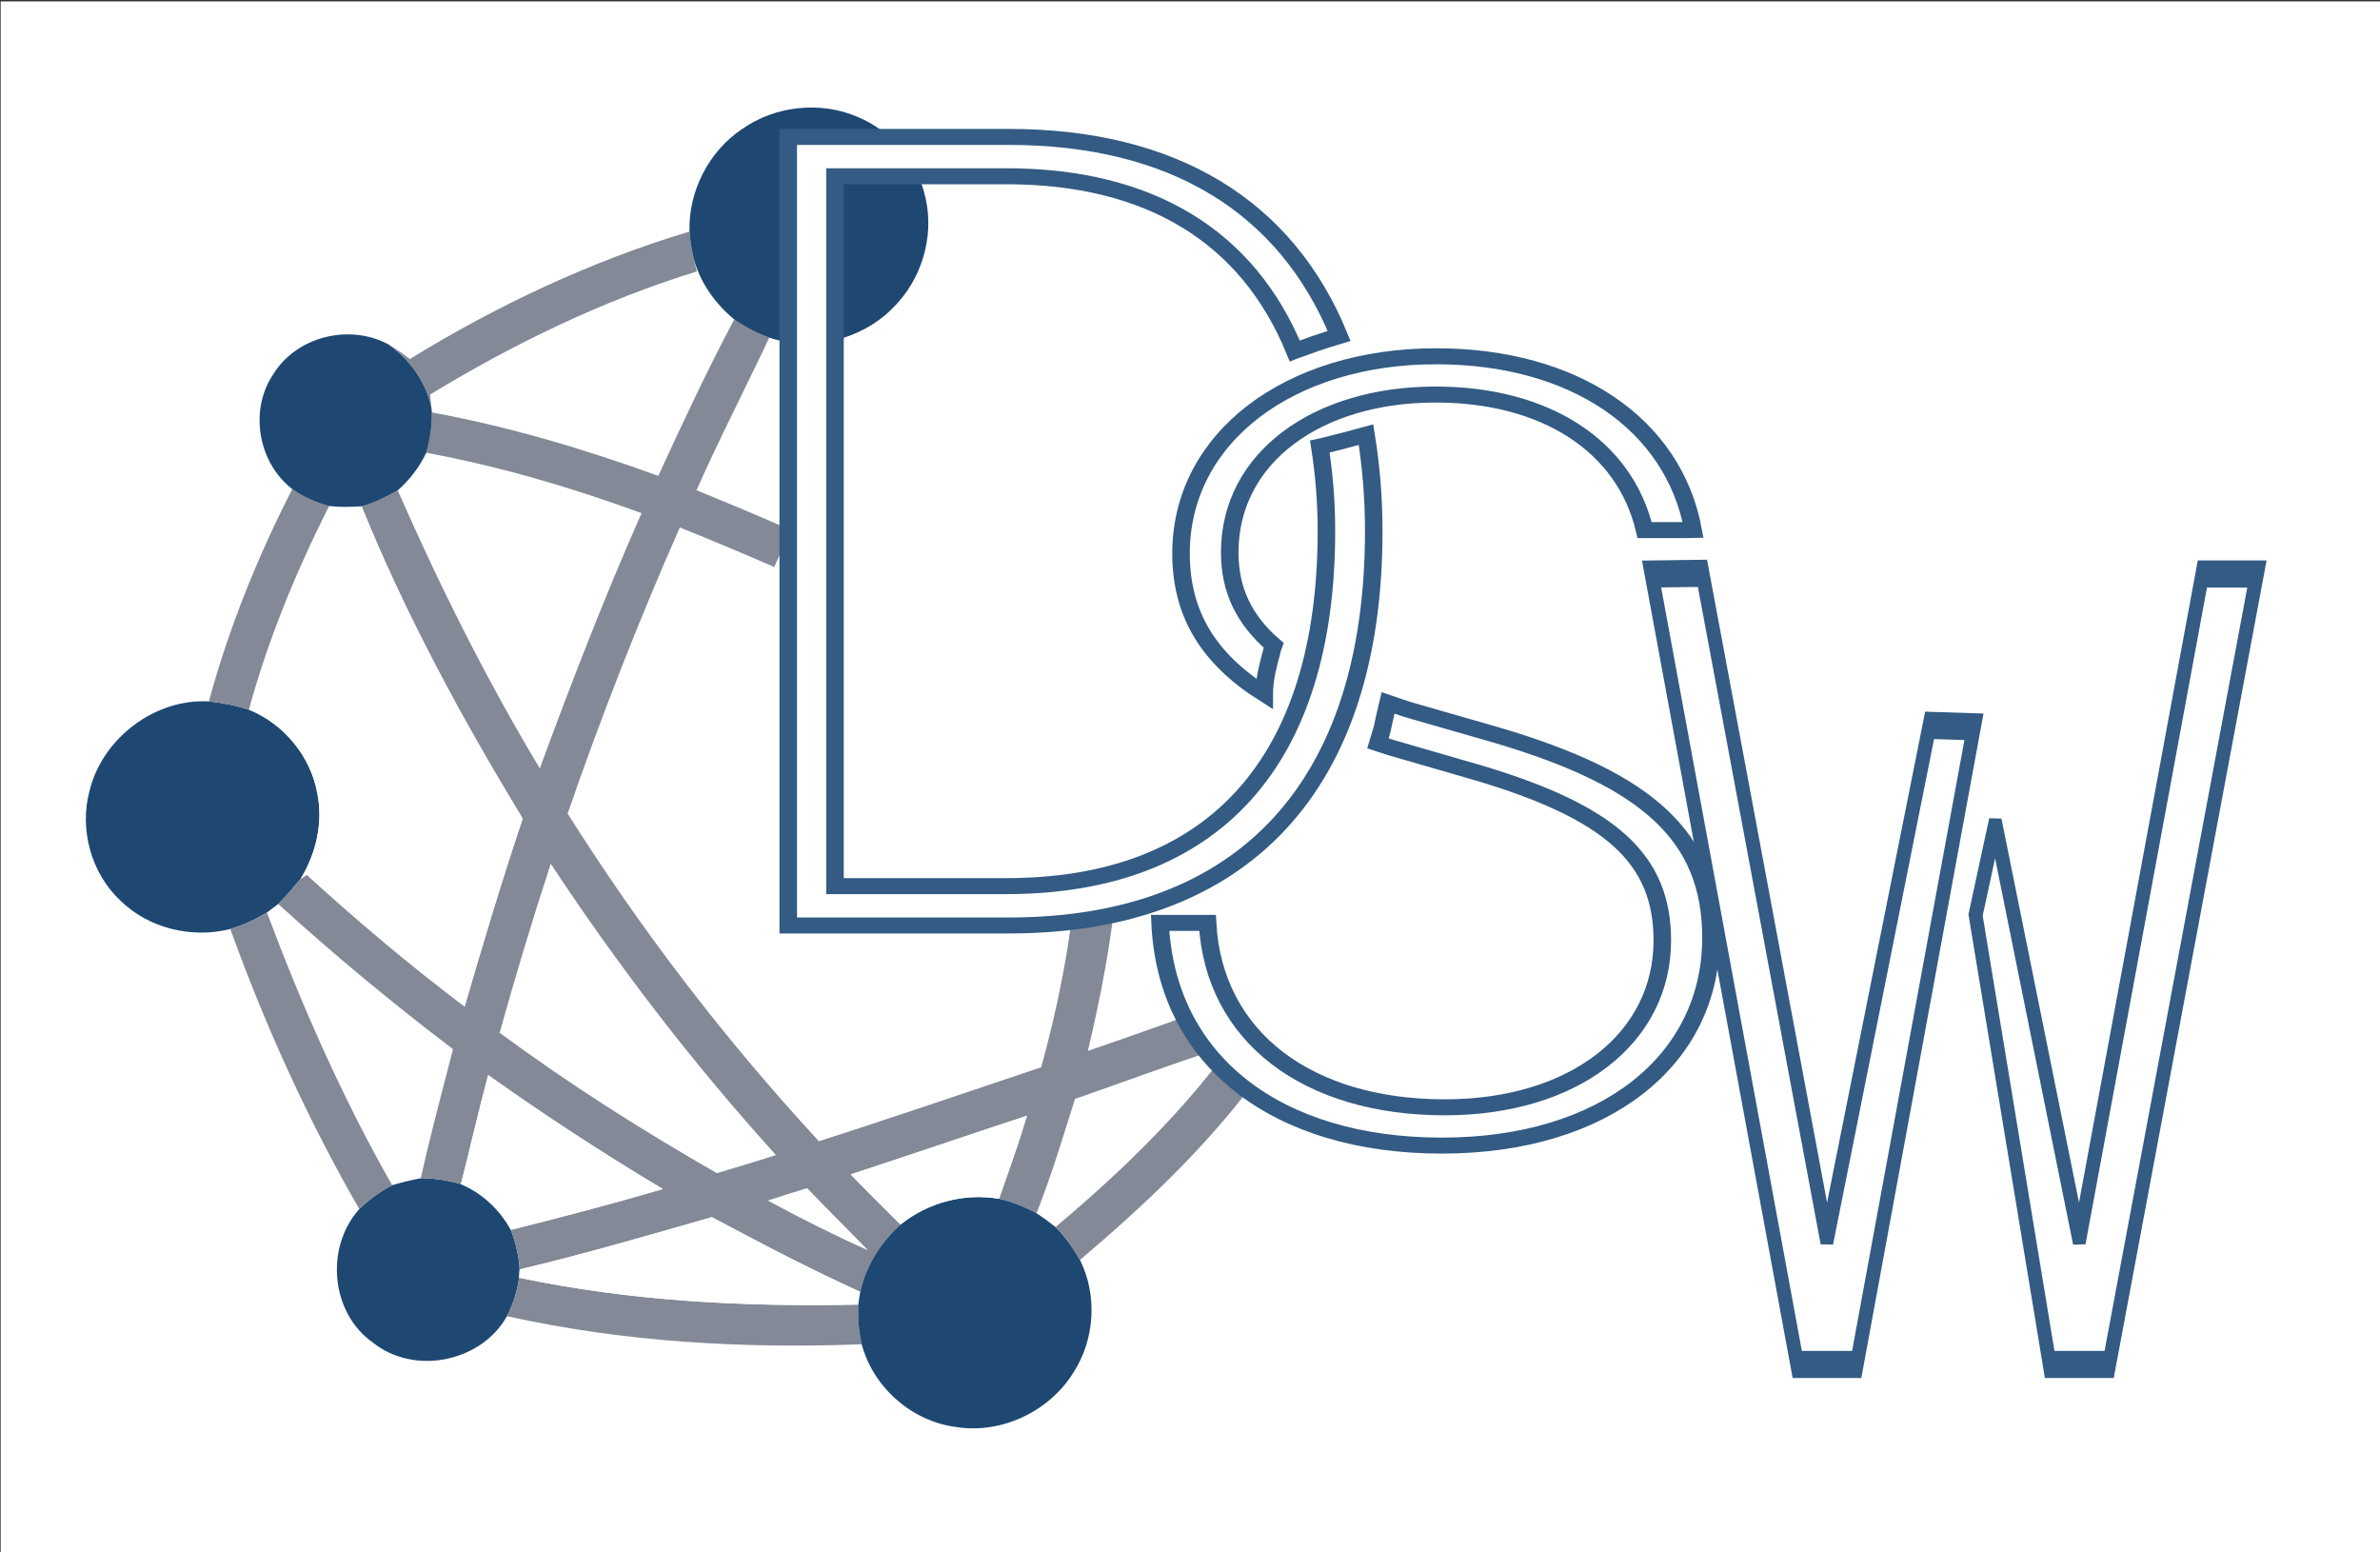 <?xml version="1.0" encoding="UTF-8" standalone="no"?>
<svg
   xmlns:osb="http://www.openswatchbook.org/uri/2009/osb"
   xmlns:dc="http://purl.org/dc/elements/1.1/"
   xmlns:cc="http://creativecommons.org/ns#"
   xmlns:rdf="http://www.w3.org/1999/02/22-rdf-syntax-ns#"
   xmlns:svg="http://www.w3.org/2000/svg"
   xmlns="http://www.w3.org/2000/svg"
   xmlns:xlink="http://www.w3.org/1999/xlink"
   xmlns:sodipodi="http://sodipodi.sourceforge.net/DTD/sodipodi-0.dtd"
   xmlns:inkscape="http://www.inkscape.org/namespaces/inkscape"
   version="1.1"
   id="svg36209"
   viewBox="0 0 73.624 48"
   height="13.547mm"
   width="20.778mm"
   inkscape:version="0.91 r13725"
   sodipodi:docname="DSW-48-login.svg">
  <rect x="0" y="0" width="73.624" height="48" fill="#333333" stroke="none"/>
  <sodipodi:namedview
     pagecolor="#ffffff"
     bordercolor="#666666"
     borderopacity="1"
     objecttolerance="10"
     gridtolerance="10"
     guidetolerance="10"
     inkscape:pageopacity="0"
     inkscape:pageshadow="2"
     inkscape:window-width="1440"
     inkscape:window-height="813"
     id="namedview67244"
     showgrid="false"
     fit-margin-top="0"
     fit-margin-left="0"
     fit-margin-right="0"
     fit-margin-bottom="0"
     inkscape:zoom="3.5881182"
     inkscape:cx="54.13566"
     inkscape:cy="14.584352"
     inkscape:window-x="0"
     inkscape:window-y="1"
     inkscape:window-maximized="1"
     inkscape:current-layer="svg36209" />
  <defs
     id="defs36211">
    <linearGradient
       osb:paint="solid"
       id="linearGradient61994">
      <stop
         id="stop61996"
         offset="0"
         style="stop-color:#1e4872;stop-opacity:1;" />
    </linearGradient>
    <linearGradient
       osb:paint="solid"
       id="linearGradient61988">
      <stop
         id="stop61990"
         offset="0"
         style="stop-color:#026670;stop-opacity:1;" />
    </linearGradient>
    <linearGradient
       osb:paint="solid"
       id="linearGradient61972">
      <stop
         id="stop61974"
         offset="0"
         style="stop-color:#026670;stop-opacity:1;" />
    </linearGradient>
    <linearGradient
       osb:paint="solid"
       id="linearGradient38070">
      <stop
         id="stop38072"
         offset="0"
         style="stop-color:#ffffff;stop-opacity:1;" />
    </linearGradient>
    <linearGradient
       osb:paint="solid"
       id="linearGradient38056">
      <stop
         id="stop38058"
         offset="0"
         style="stop-color:#000000;stop-opacity:1;" />
    </linearGradient>
    <linearGradient
       osb:paint="solid"
       id="linearGradient38042">
      <stop
         id="stop38044"
         offset="0"
         style="stop-color:#335b83;stop-opacity:1;" />
    </linearGradient>
    <linearGradient
       osb:paint="solid"
       id="linearGradient37863">
      <stop
         id="stop37865"
         offset="0"
         style="stop-color:#ffffff;stop-opacity:1;" />
    </linearGradient>
    <linearGradient
       osb:paint="solid"
       id="linearGradient37857">
      <stop
         id="stop37859"
         offset="0"
         style="stop-color:#ffffff;stop-opacity:1;" />
    </linearGradient>
    <linearGradient
       osb:paint="solid"
       id="linearGradient37851">
      <stop
         id="stop37853"
         offset="0"
         style="stop-color:#ffffff;stop-opacity:1;" />
    </linearGradient>
    <linearGradient
       osb:paint="solid"
       id="linearGradient37845">
      <stop
         id="stop37847"
         offset="0"
         style="stop-color:#335b83;stop-opacity:1;" />
    </linearGradient>
    <linearGradient
       osb:paint="solid"
       id="linearGradient37422">
      <stop
         id="stop37424"
         offset="0"
         style="stop-color:#000000;stop-opacity:1;" />
    </linearGradient>
    <linearGradient
       osb:paint="solid"
       id="linearGradient37416">
      <stop
         id="stop37418"
         offset="0"
         style="stop-color:#000000;stop-opacity:1;" />
    </linearGradient>
    <linearGradient
       osb:paint="solid"
       id="linearGradient37374">
      <stop
         id="stop37376"
         offset="0"
         style="stop-color:#000000;stop-opacity:1;" />
    </linearGradient>
    <linearGradient
       osb:paint="solid"
       id="linearGradient37303">
      <stop
         id="stop37305"
         offset="0"
         style="stop-color:#335b83;stop-opacity:1;" />
    </linearGradient>
    <linearGradient
       osb:paint="solid"
       id="linearGradient37275">
      <stop
         id="stop37277"
         offset="0"
         style="stop-color:#000000;stop-opacity:1;" />
    </linearGradient>
    <linearGradient
       osb:paint="solid"
       id="linearGradient37269">
      <stop
         id="stop37271"
         offset="0"
         style="stop-color:#000000;stop-opacity:1;" />
    </linearGradient>
    <linearGradient
       osb:paint="solid"
       id="linearGradient37203">
      <stop
         id="stop37205"
         offset="0"
         style="stop-color:#000000;stop-opacity:1;" />
    </linearGradient>
    <linearGradient
       osb:paint="solid"
       id="linearGradient36972">
      <stop
         id="stop36974"
         offset="0"
         style="stop-color:#000000;stop-opacity:1;" />
    </linearGradient>
    <linearGradient
       osb:paint="solid"
       id="linearGradient36966">
      <stop
         id="stop36968"
         offset="0"
         style="stop-color:#335b83;stop-opacity:1;" />
    </linearGradient>
    <linearGradient
       osb:paint="solid"
       id="linearGradient36960">
      <stop
         id="stop36962"
         offset="0"
         style="stop-color:#000000;stop-opacity:1;" />
    </linearGradient>
    <linearGradient
       osb:paint="solid"
       id="linearGradient36954">
      <stop
         id="stop36956"
         offset="0"
         style="stop-color:#000000;stop-opacity:1;" />
    </linearGradient>
    <linearGradient
       osb:paint="solid"
       id="linearGradient36948">
      <stop
         id="stop36950"
         offset="0"
         style="stop-color:#335b83;stop-opacity:1;" />
    </linearGradient>
    <linearGradient
       gradientUnits="userSpaceOnUse"
       y2="269.256"
       x2="80.352"
       y1="269.256"
       x1="46.958"
       id="linearGradient36952"
       xlink:href="#linearGradient36948" />
    <linearGradient
       y2="269.256"
       x2="80.352"
       y1="269.256"
       x1="46.958"
       gradientUnits="userSpaceOnUse"
       id="linearGradient37063"
       xlink:href="#linearGradient36948" />
    <linearGradient
       y2="294.995"
       x2="97.201"
       y1="294.995"
       x1="66.644"
       gradientTransform="matrix(2.676,0,0,2.532,455.592,-593.125)"
       gradientUnits="userSpaceOnUse"
       id="linearGradient37115"
       xlink:href="#linearGradient36966" />
    <linearGradient
       y2="298.319"
       x2="205.322"
       y1="298.319"
       x1="178.604"
       gradientUnits="userSpaceOnUse"
       id="linearGradient37313"
       xlink:href="#linearGradient37303" />
    <linearGradient
       y2="298.319"
       x2="205.322"
       y1="298.319"
       x1="178.604"
       gradientUnits="userSpaceOnUse"
       id="linearGradient37315"
       xlink:href="#linearGradient37303" />
    <linearGradient
       y2="298.319"
       x2="205.322"
       y1="298.319"
       x1="178.604"
       gradientUnits="userSpaceOnUse"
       id="linearGradient37331"
       xlink:href="#linearGradient37303" />
    <linearGradient
       y2="298.319"
       x2="205.322"
       y1="298.319"
       x1="178.604"
       gradientUnits="userSpaceOnUse"
       id="linearGradient37333"
       xlink:href="#linearGradient37303" />
    <linearGradient
       gradientTransform="matrix(2.364,0,0,2.364,338.921,-575.704)"
       gradientUnits="userSpaceOnUse"
       y2="281.023"
       x2="121.786"
       y1="281.023"
       x1="121.786"
       id="linearGradient37378"
       xlink:href="#linearGradient37374" />
  </defs>
  <g
     id="layer1"
     transform="matrix(0.184,0,0,0.184,-29.542,-143.334)">
    <g
       transform="matrix(1.25,0,0,1.25,-270.083,780.096)"
       id="g62036">
      <rect
         y="-0.7"
         x="344.6"
         height="208.79"
         width="320.25"
         id="rect61986"
         style="opacity:1;fill:#ffffff;fill-opacity:1;fill-rule:nonzero;stroke:none;stroke-width:7.333;stroke-miterlimit:4;stroke-dasharray:none;stroke-opacity:1" />
      <g
         id="g37804"
         transform="matrix(0.908,0,0,0.908,44.374,-34.711)">
        <g
           transform="matrix(-0.289,-0.512,0.512,-0.289,501.5,496.063)"
           id="g37757">
          <path
             style="fill:#1e4872;fill-opacity:1;stroke:none"
             d="m 481.836,45.952 c 11.81,-5.615 26.85,1.331 30.963,13.55 0.91,3.308 1.279,6.736 1.173,10.163 -0.554,2.425 -1.226,4.811 -2.03,7.157 -1.661,2.979 -3.809,5.668 -6.248,8.067 -4.627,3.572 -10.4,5.378 -16.226,5.299 -3.388,-0.514 -6.696,-1.45 -9.767,-2.979 -0.435,-0.29 -1.318,-0.857 -1.766,-1.134 -2.689,-2.083 -5.062,-4.574 -6.92,-7.434 -6.907,-11.375 -1.555,-27.746 10.822,-32.689 z"
             id="path37602"
             inkscape:connector-curvature="0" />
          <path
             style="fill:#1e4872;fill-opacity:1;stroke:none"
             d="m 610.181,45.241 c 9.556,-2.939 20.523,-0.198 27.681,6.775 10.018,9.293 12.311,25.796 4.93,37.342 -1.977,2.808 -4.244,5.417 -6.762,7.764 -7.447,5.918 -17.9,7.803 -26.903,4.627 -7.157,-2.32 -12.97,-7.724 -16.621,-14.209 -0.989,-2.649 -1.99,-5.312 -2.742,-8.041 -0.119,-0.883 -0.356,-2.649 -0.475,-3.546 -0.092,-3.374 0.145,-6.775 0.923,-10.07 2.597,-9.649 10.281,-17.887 19.97,-20.642 z"
             id="path37604"
             inkscape:connector-curvature="0" />
          <path
             style="fill:#838996"
             d="m 512.798,59.503 c 25.927,-0.211 51.868,2.043 77.413,6.38 -0.778,3.295 -1.015,6.696 -0.923,10.07 -24.912,-3.888 -50.075,-6.393 -75.317,-6.287 0.105,-3.427 -0.264,-6.854 -1.173,-10.163 z"
             id="path37606"
             inkscape:connector-curvature="0" />
          <path
             style="fill:#838996"
             d="m 505.694,84.89 c 2.439,-2.399 4.587,-5.088 6.248,-8.067 8.317,7.461 16.279,15.303 24.332,23.041 17.518,-7.566 35.352,-14.394 53.489,-20.365 0.751,2.729 1.753,5.391 2.742,8.041 0.039,0.461 0.105,1.384 0.132,1.845 -16.411,5.365 -32.61,11.428 -48.454,18.309 11.534,11.824 22.988,23.713 34.034,36.011 29.5,-0.949 59.17,-0.475 88.459,3.322 -0.804,3.229 -0.989,6.577 -0.975,9.899 -26.099,-2.636 -52.356,-3.954 -78.586,-3.256 14.934,17.584 29.592,35.418 43.392,53.937 14.302,-12.193 27.839,-25.347 39.913,-39.768 2.386,2.465 5.141,4.574 8.146,6.235 -12.68,15.172 -26.942,28.959 -41.956,41.811 8.555,11.837 17.056,23.726 24.912,36.037 -2.992,1.45 -5.8,3.269 -8.331,5.431 -8.212,-11.573 -15.989,-23.476 -24.464,-34.864 -6.722,5.312 -13.471,10.611 -20.352,15.712 -2.083,-2.689 -4.113,-5.417 -6.116,-8.159 6.854,-5.18 13.669,-10.426 20.365,-15.817 -15.448,-20.694 -31.767,-40.704 -48.863,-60.04 -34.693,1.674 -69.201,6.564 -102.998,14.552 -3.994,19.258 -7.566,38.621 -11.309,57.931 11.072,11.019 22.948,21.274 35.8,30.172 -1.938,2.821 -3.875,5.628 -5.8,8.462 -11.441,-7.896 -21.999,-16.951 -32.188,-26.362 -1.898,10.189 -3.678,20.404 -5.417,30.62 -3.374,-0.883 -6.828,-1.41 -10.295,-1.779 2.491,-12.496 4.521,-25.084 6.775,-37.619 -6.907,-7.395 -13.946,-14.697 -20.312,-22.593 2.874,-1.793 5.523,-3.928 7.803,-6.432 4.851,5.536 9.649,11.112 14.763,16.411 3.045,-15.303 5.905,-30.633 8.963,-45.936 -5.747,1.489 -11.468,3.098 -17.175,4.719 -1.463,-6.525 -4.719,-12.707 -9.78,-17.162 11.27,-8.238 23.001,-15.817 34.772,-23.318 3.888,-16.266 7.698,-32.571 12.338,-48.639 3.071,1.529 6.38,2.465 9.767,2.979 -3.533,12.733 -6.867,25.532 -9.873,38.397 15.211,-8.686 30.765,-16.766 46.635,-24.214 -6.722,-6.63 -13.735,-12.944 -20.536,-19.482 z"
             id="path37610"
             inkscape:connector-curvature="0" />
          <path
             style="fill:#838996"
             d="m 471.014,78.642 c 1.859,2.86 4.231,5.352 6.92,7.434 -18.941,21.525 -34.363,45.857 -47.887,71.086 -2.847,-1.766 -5.892,-3.243 -9.121,-4.165 13.682,-26.626 30.04,-52.066 50.089,-74.355 z"
             id="path37612"
             inkscape:connector-curvature="0" />
          <path
             style="fill:#ffffff"
             d="m 489.468,90.188 c 5.826,0.079 11.599,-1.727 16.226,-5.299 6.802,6.538 13.814,12.852 20.536,19.482 -15.87,7.447 -31.424,15.527 -46.635,24.214 3.005,-12.865 6.34,-25.664 9.873,-38.397 z"
             id="path37614"
             inkscape:connector-curvature="0" />
          <path
             style="fill:#ffffff"
             d="m 477.934,86.076 c 0.448,0.277 1.331,0.844 1.766,1.134 -4.64,16.068 -8.449,32.373 -12.338,48.639 -11.771,7.5 -23.502,15.079 -34.772,23.318 -0.83,-0.699 -1.674,-1.371 -2.544,-2.004 13.524,-25.229 28.946,-49.561 47.887,-71.086 z"
             id="path37616"
             inkscape:connector-curvature="0" />
          <path
             style="fill:#ffffff"
             d="m 592.505,87.539 c 3.651,6.485 9.464,11.889 16.621,14.209 9.003,3.177 19.455,1.292 26.903,-4.627 13.089,12.957 24.491,27.509 34.732,42.799 -1.582,2.228 -2.9,4.64 -4.086,7.105 -29.289,-3.796 -58.96,-4.271 -88.459,-3.322 -11.046,-12.298 -22.5,-24.187 -34.034,-36.011 15.844,-6.881 32.043,-12.944 48.454,-18.309 -0.026,-0.461 -0.092,-1.384 -0.132,-1.845 z"
             id="path37618"
             inkscape:connector-curvature="0" />
          <path
             style="fill:#838996"
             d="m 636.029,97.122 c 2.518,-2.346 4.785,-4.956 6.762,-7.764 13.656,13.484 25.677,28.59 36.248,44.592 -3.111,1.437 -5.852,3.546 -8.278,5.971 -10.242,-15.29 -21.644,-29.842 -34.732,-42.799 z"
             id="path37620"
             inkscape:connector-curvature="0" />
          <path
             style="fill:#ffffff"
             d="m 476.392,142.399 c 18.678,-11.112 37.87,-21.393 57.707,-30.277 10.479,10.492 20.747,21.195 30.739,32.149 -30.884,2.135 -61.609,6.512 -91.807,13.339 1.054,-5.075 2.201,-10.149 3.361,-15.211 z"
             id="path37622"
             inkscape:connector-curvature="0" />
          <path
             style="fill:#1e4872;fill-opacity:1;stroke:none"
             d="m 679.04,133.95 c 10.057,-4.244 22.738,0.29 27.575,10.11 5.404,9.807 1.634,23.001 -7.751,28.906 -5.971,2.821 -12.812,3.651 -19.165,1.608 l -1.134,-0.501 c -3.005,-1.661 -5.76,-3.77 -8.146,-6.235 -2.307,-3.269 -3.902,-6.999 -4.719,-10.914 -0.012,-3.322 0.171,-6.67 0.975,-9.899 1.186,-2.465 2.504,-4.877 4.086,-7.105 2.425,-2.425 5.167,-4.534 8.278,-5.971 z"
             id="path37624"
             inkscape:connector-curvature="0" />
          <path
             style="fill:#ffffff"
             d="m 440.697,166.046 c 7.579,-5.602 15.409,-10.861 23.383,-15.87 -0.685,3.401 -1.41,6.775 -2.135,10.176 -7.105,1.806 -14.157,3.823 -21.248,5.694 z"
             id="path37626"
             inkscape:connector-curvature="0" />
          <path
             style="fill:#1e4872;fill-opacity:1;stroke:none"
             d="m 391.004,163.555 c 6.722,-9.082 18.994,-13.405 29.921,-10.558 3.229,0.923 6.274,2.399 9.121,4.165 0.87,0.633 1.714,1.305 2.544,2.004 5.062,4.455 8.317,10.637 9.78,17.162 1.463,8.752 -0.936,17.94 -6.551,24.807 -2.28,2.504 -4.93,4.64 -7.803,6.432 -1.753,0.91 -3.559,1.727 -5.391,2.478 -3.335,0.936 -6.788,1.265 -10.229,1.279 -9.925,-0.501 -19.258,-6.564 -23.871,-15.33 -5.562,-10.084 -4.679,-23.37 2.478,-32.439 z"
             id="path37628"
             inkscape:connector-curvature="0" />
          <path
             style="fill:#ffffff"
             d="m 442.371,176.328 c 5.707,-1.621 11.428,-3.229 17.175,-4.719 -3.058,15.303 -5.918,30.633 -8.963,45.936 -5.114,-5.299 -9.912,-10.875 -14.763,-16.411 5.615,-6.867 8.014,-16.055 6.551,-24.807 z"
             id="path37632"
             inkscape:connector-curvature="0" />
          <path
             style="fill:#838996"
             d="m 679.699,174.574 c 6.353,2.043 13.194,1.213 19.165,-1.608 -1.885,1.094 -3.849,2.03 -5.852,2.873 0.962,25.848 -0.962,51.908 -6.67,77.163 -1.99,-0.923 -4.02,-1.74 -6.129,-2.346 -0.883,-0.25 -2.649,-0.751 -3.533,-0.989 5.286,-24.201 6.828,-49.047 6.037,-73.749 -0.751,-0.343 -2.267,-1.015 -3.018,-1.345 z"
             id="path37634"
             inkscape:connector-curvature="0" />
          <path
             style="fill:#838996"
             d="m 412.397,211.324 c 3.44,-0.013 6.894,-0.343 10.229,-1.279 3.743,19.851 8.752,39.609 16.832,58.182 -3.348,0.725 -6.63,1.753 -9.662,3.348 -8.423,-19.192 -13.484,-39.702 -17.399,-60.251 z"
             id="path37642"
             inkscape:connector-curvature="0" />
          <path
             style="fill:#1e4872;fill-opacity:1;stroke:none"
             d="m 661.522,251.922 c 5.932,-2.267 12.522,-2.953 18.691,-1.265 2.109,0.606 4.139,1.424 6.129,2.346 8.963,4.679 15.211,14.13 15.976,24.227 1.002,10.084 -3.453,20.523 -11.481,26.718 -7.302,5.826 -17.491,7.777 -26.415,4.969 -9.688,-2.887 -17.478,-11.112 -20.049,-20.866 -3.084,-10.822 0.475,-23.159 8.818,-30.699 2.531,-2.162 5.338,-3.981 8.331,-5.431 z"
             id="path37644"
             inkscape:connector-curvature="0" />
        </g>
      </g>
      <path
         style="fill:none;fill-rule:evenodd;stroke:url(#linearGradient37378);stroke-width:2.364px;stroke-linecap:butt;stroke-linejoin:miter;stroke-opacity:1"
         d="m 626.862,88.725 0,0 0,0"
         id="path37187"
         inkscape:connector-curvature="0" />
      <g
         id="g37826"
         transform="matrix(0.906,0,0,0.826,41.809,-6.461)">
        <g
           transform="translate(-127.633,-24.749)"
           id="g37777">
          <path
             style="font-style:normal;font-weight:normal;font-size:51.766px;line-height:125%;font-family:sans-serif;letter-spacing:0px;word-spacing:0px;fill:#ffffff;fill-opacity:1;stroke:url(#linearGradient37115);stroke-width:2.603px;stroke-linecap:butt;stroke-linejoin:miter;stroke-opacity:1"
             d="m 674.938,89.497 c -21.68,0 -37.872,13.155 -37.872,32.106 0,9.854 4.079,17.112 12.365,22.869 10e-4,-0.154 -0.003,-0.309 0,-0.463 0.057,-2.202 0.609,-4.417 1.088,-6.37 0.134,-0.6 0.126,-0.628 0.29,-1.098 -4.346,-4.094 -6.513,-8.962 -6.513,-15.115 0,-15.49 13.079,-25.7 30.551,-25.7 16.39,0 28.112,8.434 31.039,22.07 l 6.111,0 c 0.761,-0.021 0.715,-0.018 1.088,-0.026 -2.923,-17.247 -17.644,-28.273 -38.146,-28.273 z m -7.133,56.434 c -0.013,0.061 -0.021,0.079 -0.036,0.147 -0.454,2.092 -0.473,2.231 -0.843,4.1 -0.023,0.082 -0.538,2.265 -0.566,2.345 0.571,0.196 1.219,0.471 1.81,0.662 l 13.356,4.24 c 19.393,6.404 26.987,13.935 26.987,27.175 0,15.923 -13.084,27.17 -32.295,27.17 -20.308,0 -34.303,-11.422 -35.218,-30.027 l -7.042,0 c 0.915,22.5 17.378,36.26 41.802,36.26 24.242,0 39.977,-13.932 39.977,-33.835 0,-16.442 -9.328,-25.702 -31.74,-32.971 l -12.349,-3.894 c -1.364,-0.445 -1.014,-0.315 -2.26,-0.777 z"
             id="text36761"
             inkscape:connector-curvature="0" />
          <g
             style="font-style:normal;font-weight:normal;font-size:40px;line-height:125%;font-family:sans-serif;letter-spacing:0px;word-spacing:0px;fill:none;fill-opacity:1;stroke:url(#linearGradient36952);stroke-width:1px;stroke-linecap:butt;stroke-linejoin:miter;stroke-opacity:1"
             id="text36765"
             transform="matrix(2.603,0,0,2.603,456.522,-582.899)">
            <path
               style="font-style:normal;font-variant:normal;font-weight:normal;font-stretch:normal;font-size:70px;font-family:'.SF NS Display Condensed';-inkscape-font-specification:'.SF NS Display Condensed, ';fill:#ffffff;fill-opacity:1;stroke:url(#linearGradient37063)"
               d="m 46.959,244.596 0,49.32 12.578,0 c 13.33,0 20.814,-8.647 20.814,-24.678 0,-2.155 -0.165,-4.146 -0.441,-6.021 -0.776,0.231 -1.552,0.464 -2.334,0.672 -0.1,0.026 -0.201,0.042 -0.301,0.068 0.234,1.645 0.377,3.389 0.377,5.281 0,14.458 -6.46,22.217 -18.252,22.217 l -9.775,0 0,-44.398 9.775,0 c 8.197,0 13.783,3.788 16.445,10.922 0.014,-0.006 0.029,-0.012 0.043,-0.018 0.371,-0.128 0.729,-0.291 1.096,-0.43 0.46,-0.174 0.926,-0.33 1.393,-0.484 -3.024,-8.121 -9.48,-12.451 -18.84,-12.451 l -12.578,0 z"
               id="path37036"
               inkscape:connector-curvature="0" />
          </g>
          <g
             transform="matrix(1.974,0,0,4.413,354.007,-1127.193)"
             style="font-style:normal;font-weight:normal;font-size:40px;line-height:125%;font-family:sans-serif;letter-spacing:0px;word-spacing:0px;fill:none;fill-opacity:1;stroke:url(#linearGradient37315);stroke-width:1px;stroke-linecap:butt;stroke-linejoin:miter;stroke-opacity:1"
             id="flowRoot37295">
            <path
               d="m 189.736,312.899 -10.956,-29.16 3.827,-0.026 9.356,24.577 7.727,-18.968 3.336,0.053 -8.818,23.525 z"
               style="fill:#ffffff;fill-opacity:1;stroke:url(#linearGradient37313)"
               id="path37372"
               inkscape:connector-curvature="0" />
          </g>
          <g
             transform="matrix(1.974,0,0,4.413,391.478,-1127.193)"
             style="font-style:normal;font-weight:normal;font-size:40px;line-height:125%;font-family:sans-serif;letter-spacing:0px;word-spacing:0px;fill:none;fill-opacity:1;stroke:url(#linearGradient37331);stroke-width:1px;stroke-linecap:butt;stroke-linejoin:miter;stroke-opacity:1"
             id="flowRoot37317">
            <path
               d="m 189.736,312.899 -5.572,-16.579 1.483,-3.369 6.316,15.339 9.258,-24.551 4.102,0 -11.113,29.16 z"
               style="fill:#ffffff;fill-opacity:1;stroke:url(#linearGradient37333)"
               id="path37348"
               inkscape:connector-curvature="0" />
          </g>
        </g>
      </g>
    </g>
  </g>
</svg>
